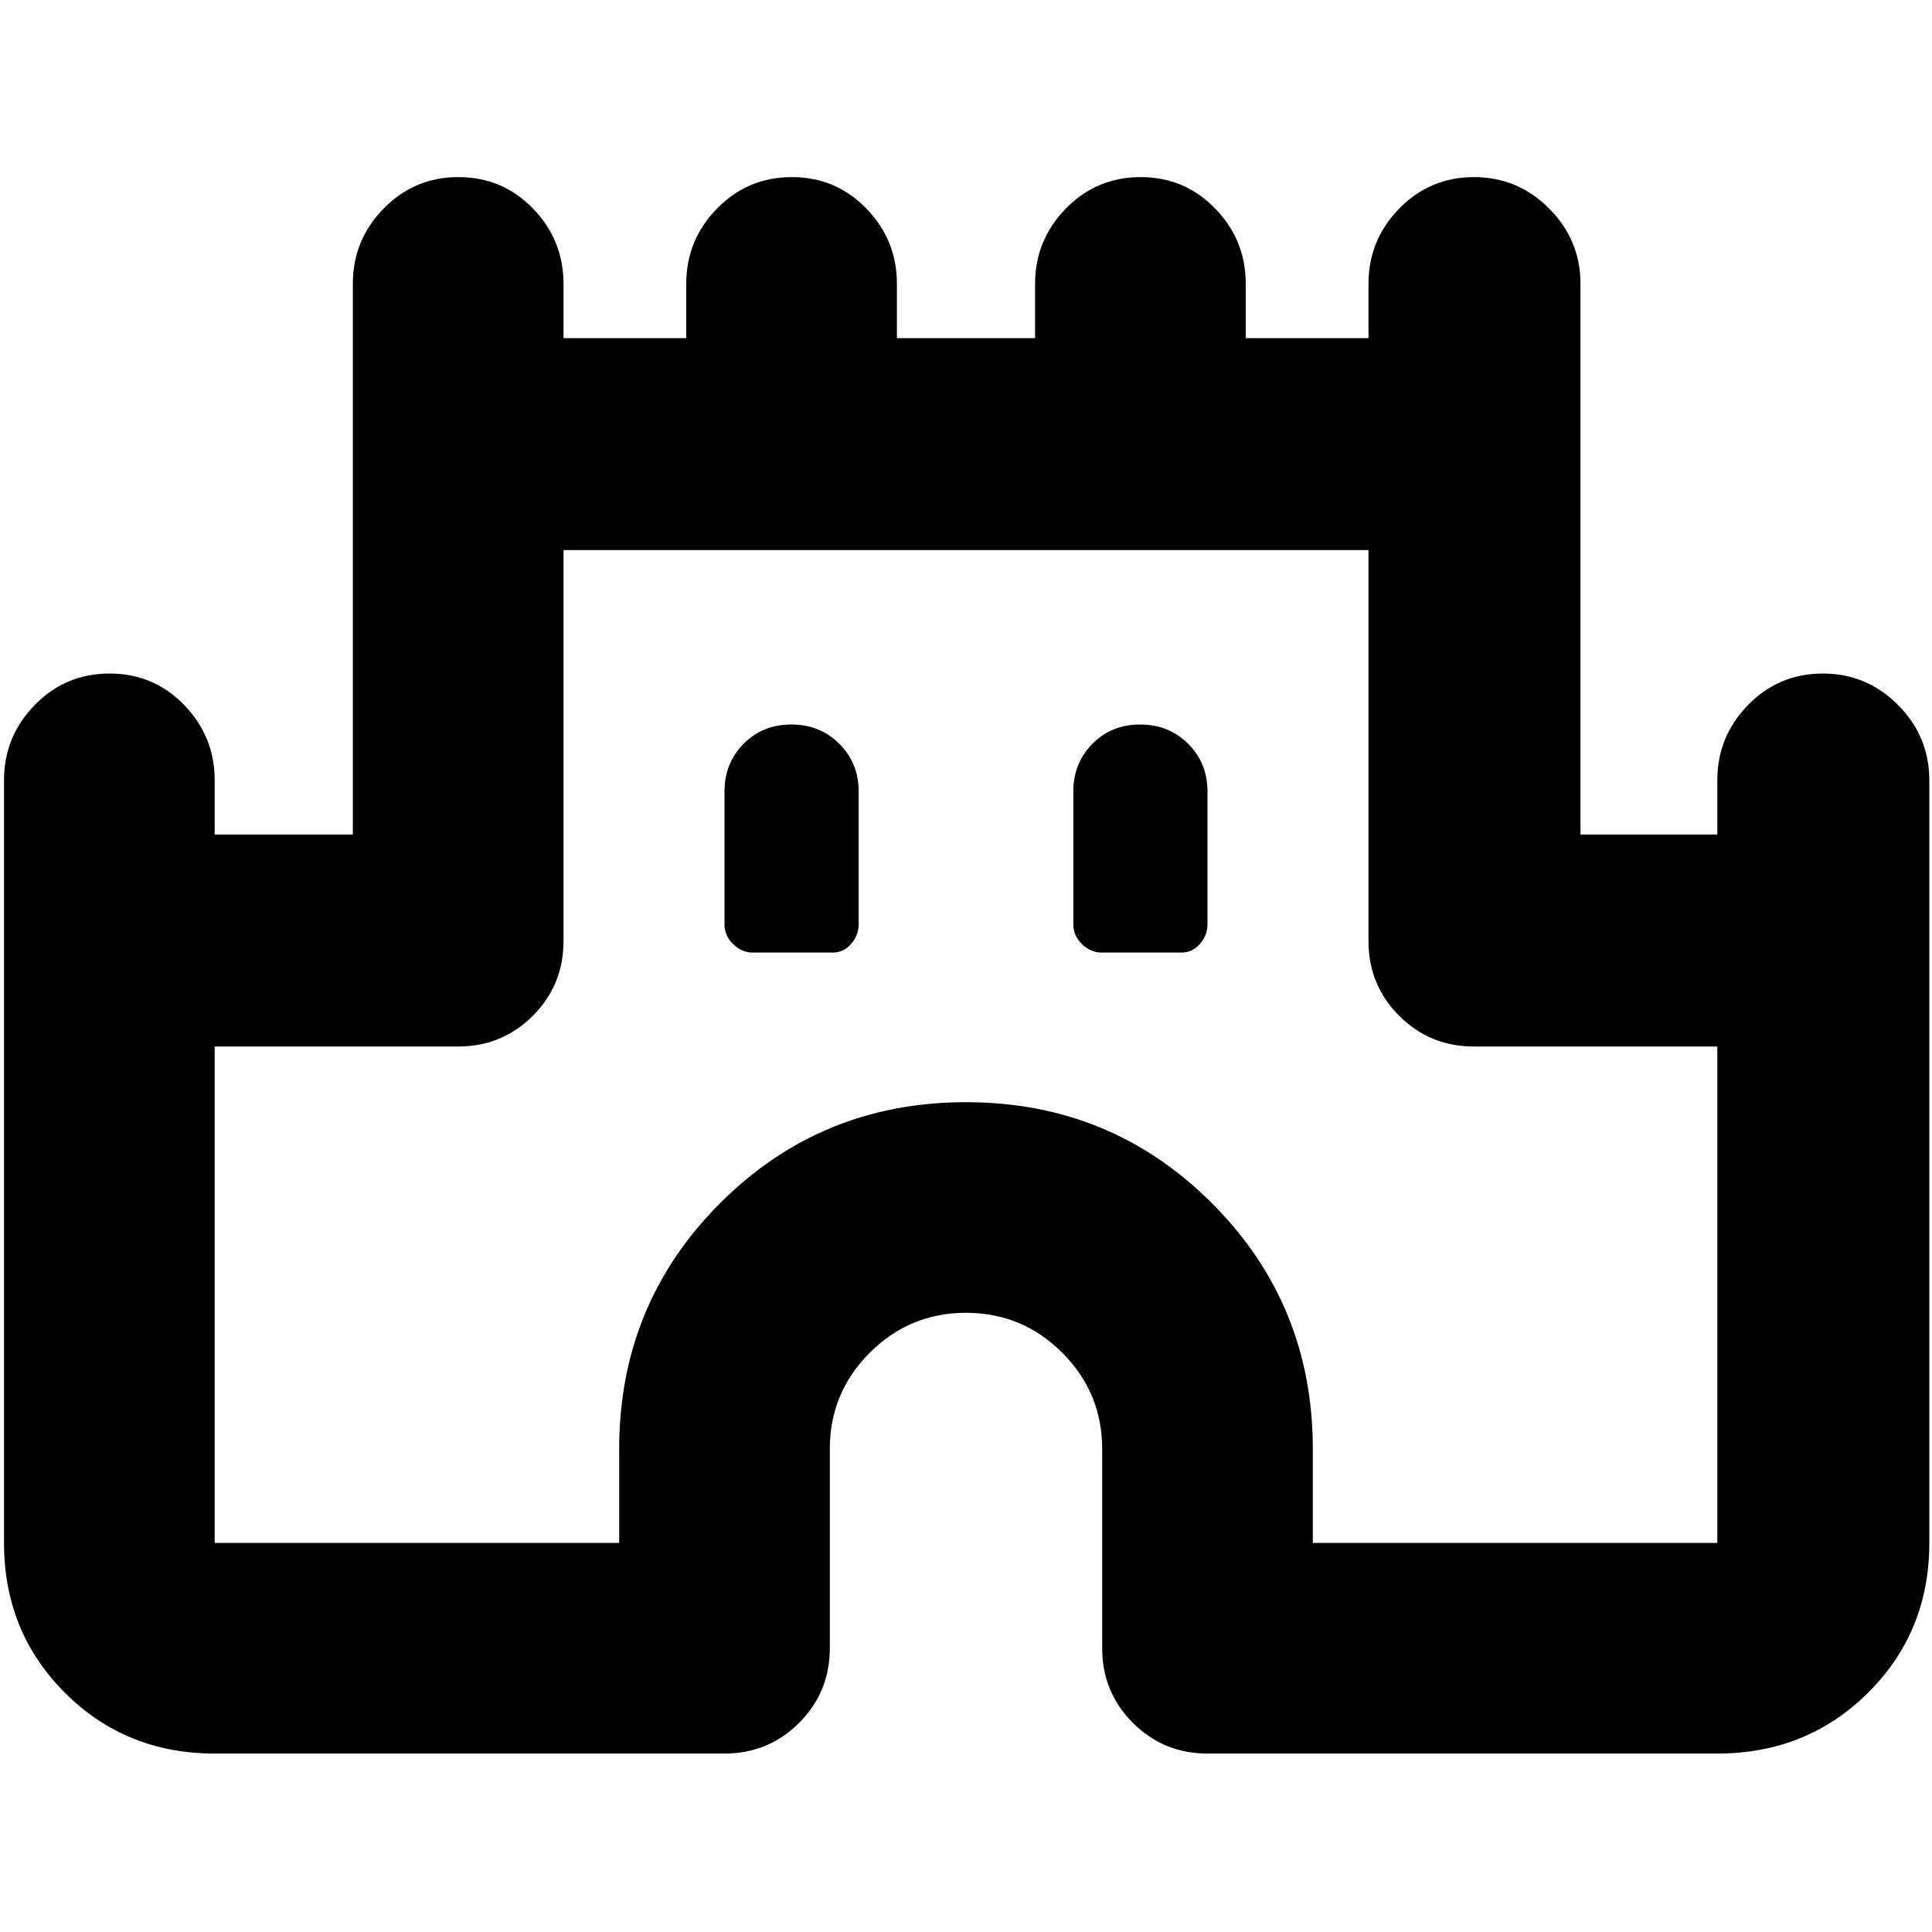 <svg xmlns="http://www.w3.org/2000/svg" height="40" viewBox="0 -960 960 960" width="40"><path d="M2-193.33v-379q0-21.75 15.28-37.38 15.29-15.62 37.17-15.62 21.88 0 37.05 15.62 15.17 15.63 15.17 37.38v27h68.66V-819q0-21.75 15.29-37.37Q205.9-872 227.78-872q21.89 0 37.05 15.63Q280-840.75 280-819v27h61v-27q0-21.75 15.28-37.37Q371.57-872 393.45-872q21.88 0 37.05 15.63 15.17 15.62 15.17 37.37v27h68.66v-27q0-21.75 15.29-37.37Q544.9-872 566.78-872q21.89 0 37.05 15.63Q619-840.75 619-819v27h61v-27q0-21.75 15.28-37.37Q710.57-872 732.39-872q21.83 0 37.38 15.63 15.56 15.62 15.56 37.37v273.67h68v-27q0-21.75 15.29-37.38 15.28-15.62 37.11-15.62 21.82 0 37.38 15.62 15.56 15.63 15.56 37.38v379q0 44.2-30.43 74.43-30.43 30.23-74.91 30.23H600q-21.83 0-37.08-15.25T547.67-141v-99q0-27.98-19.84-47.83-19.85-19.84-47.83-19.84-27.98 0-47.83 19.84-19.84 19.85-19.84 47.83v99q0 21.83-15.25 37.08T360-88.67H106.67q-44.2 0-74.44-30.23Q2-149.13 2-193.33Zm104.67 0h201V-240q0-72 50.16-122.17Q408-412.33 480-412.33t122.17 50.16Q652.33-312 652.33-240v46.67h201V-440h-121q-21.83 0-37.08-15.25T680-492.33v-194.34H280v194.34q0 21.83-15.25 37.08T227.67-440h-121v246.67ZM374-486.67h39.71q5.48 0 9.22-4.33t3.74-9.67v-66q0-14.16-9.62-23.75-9.62-9.58-23.83-9.58-14.22 0-23.72 9.58-9.5 9.59-9.5 23.75v65.96q0 5.71 4.33 9.88 4.34 4.16 9.67 4.16Zm173.33 0h39.72q5.47 0 9.21-4.33 3.74-4.33 3.74-9.67v-66q0-14.16-9.62-23.75-9.61-9.58-23.83-9.58-14.22 0-23.72 9.58-9.5 9.59-9.5 23.75v65.96q0 5.71 4.34 9.88 4.33 4.16 9.66 4.16ZM480-440Z"/></svg>